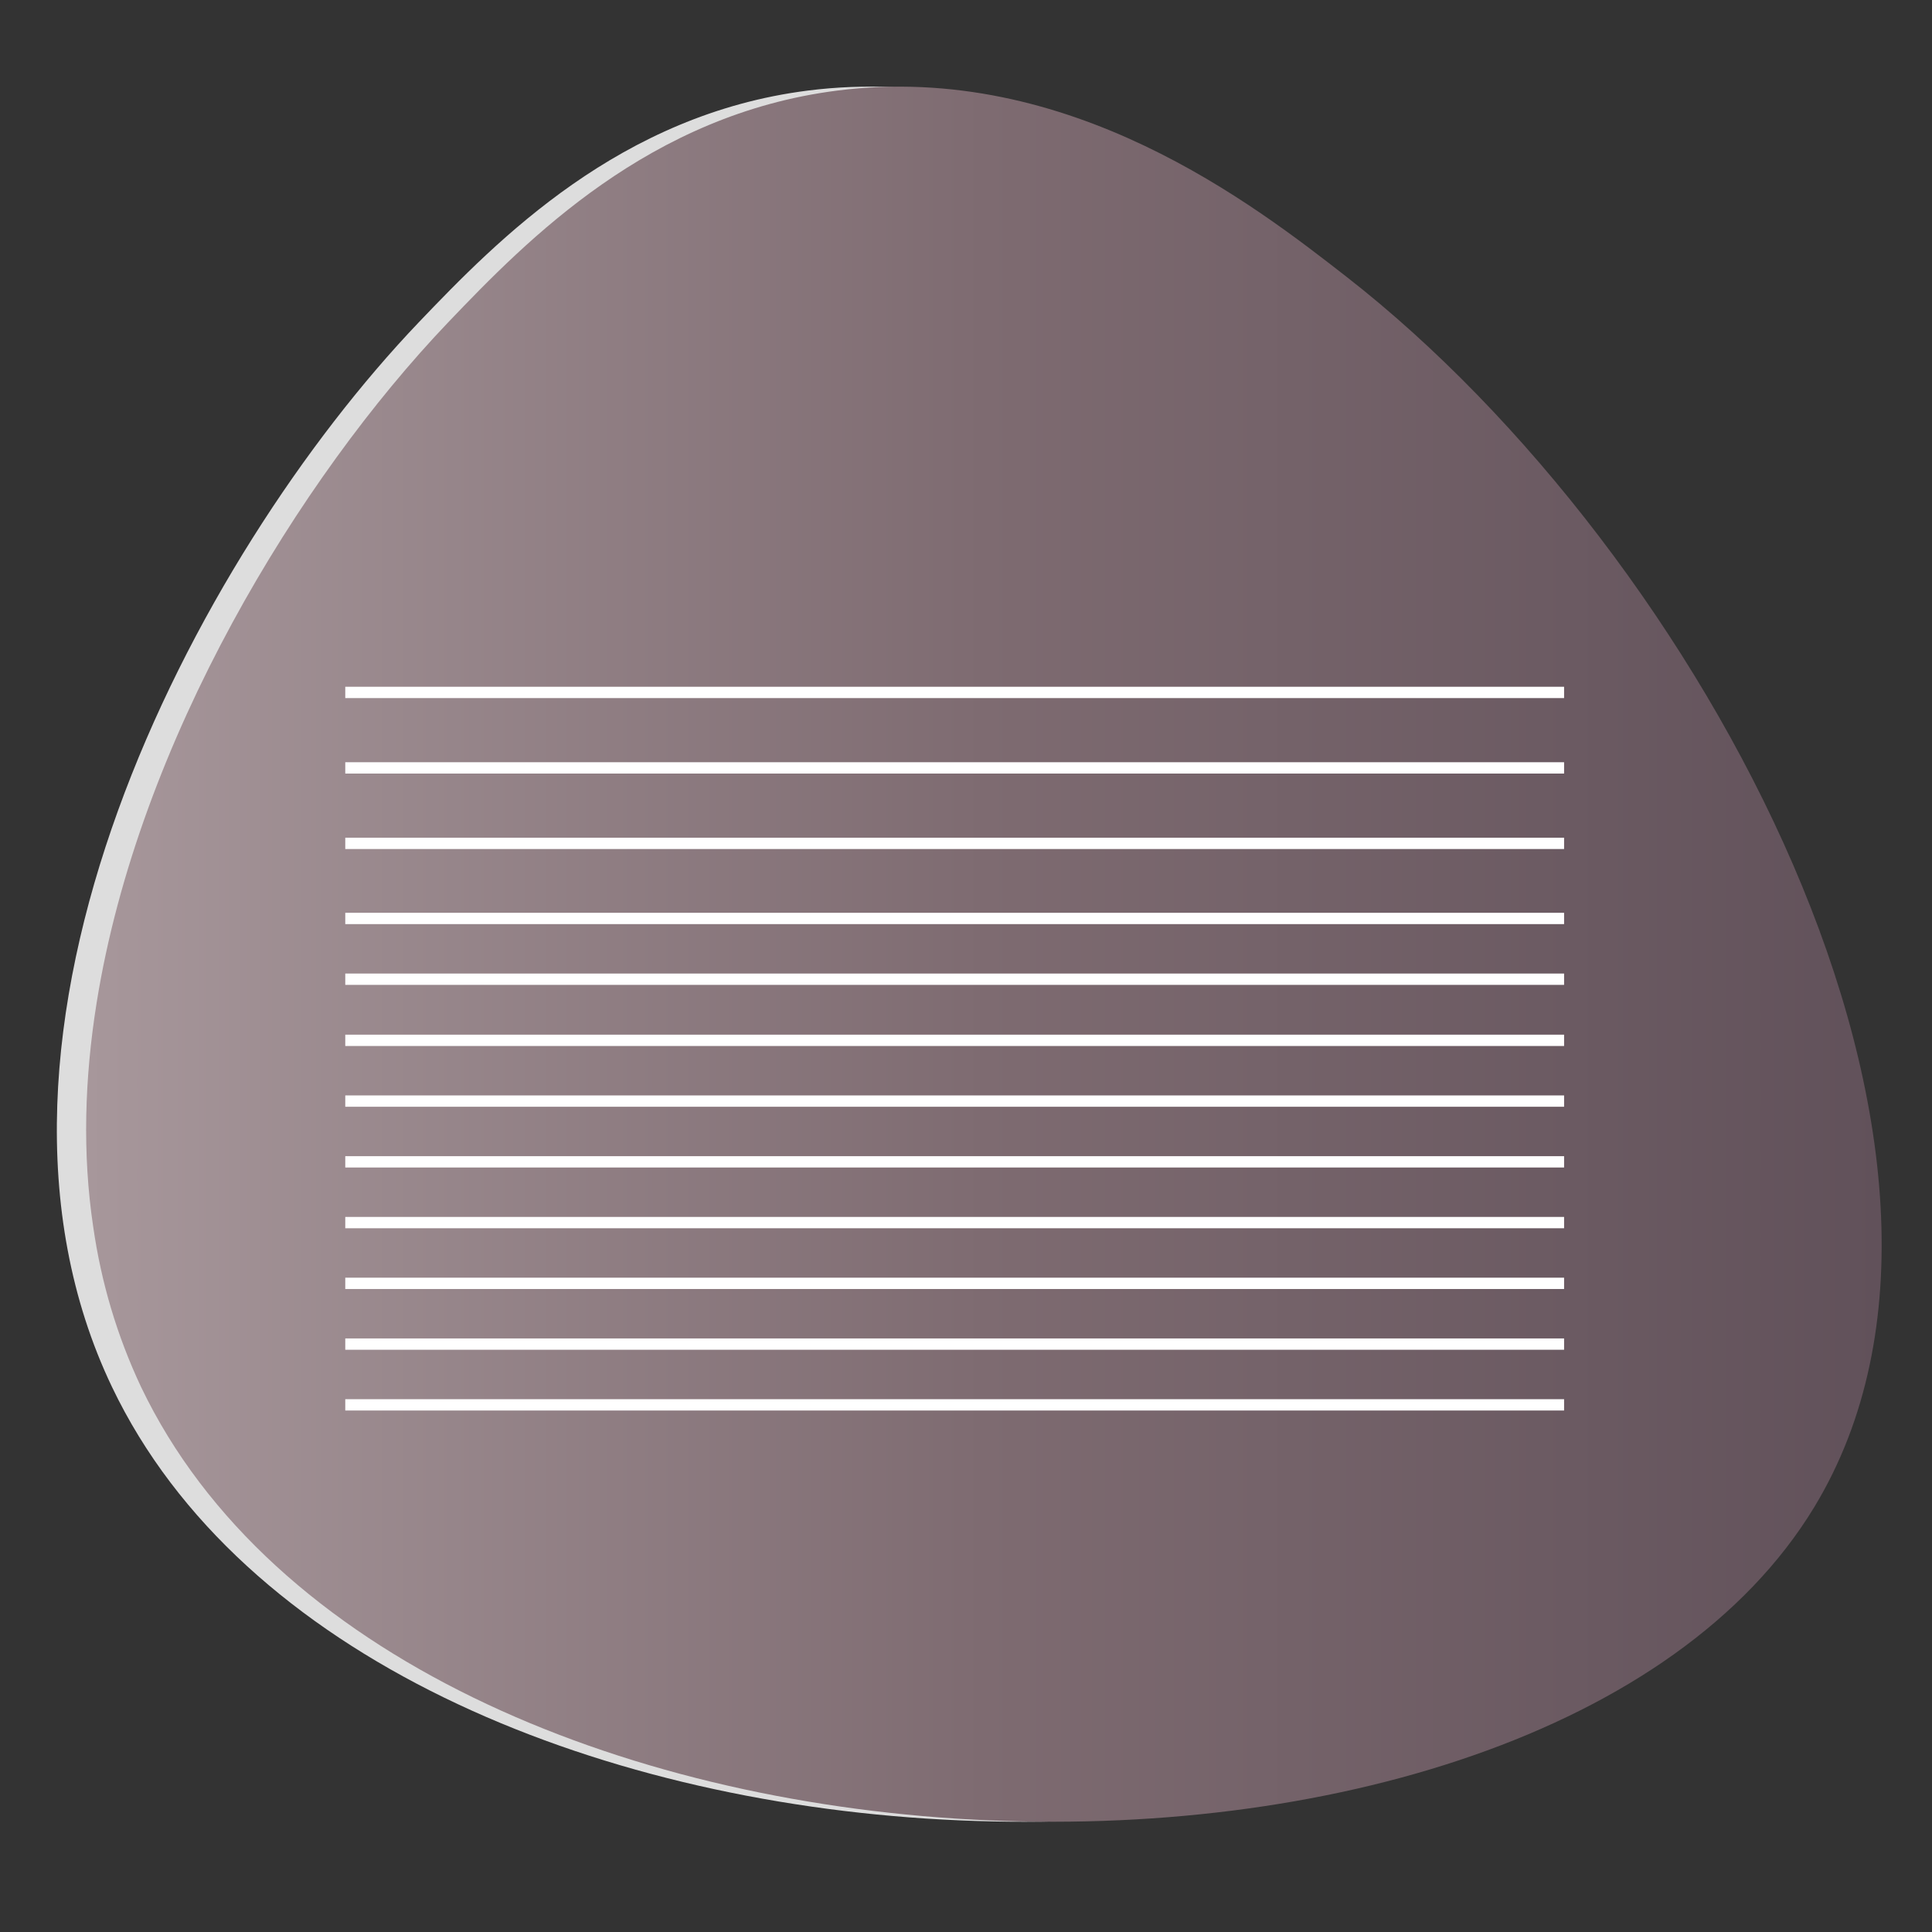 <?xml version="1.0" encoding="utf-8"?>
<!-- Generator: Adobe Illustrator 24.0.1, SVG Export Plug-In . SVG Version: 6.00 Build 0)  -->
<svg version="1.1" id="Layer_1" xmlns="http://www.w3.org/2000/svg" xmlns:xlink="http://www.w3.org/1999/xlink" x="0px" y="0px"
	 viewBox="0 0 512 512" style="enable-background:new 0 0 512 512;" xml:space="preserve">
<rect x="0" y="0" width="512" height="512" fill="#333333" stroke="none"/>
<style type="text/css">
	.st0{fill:#DDDDDD;}
	.st1{fill:url(#SVGID_1_);}
	.st2{fill:none;stroke:#FFFFFF;stroke-width:3;stroke-miterlimit:10;}
</style>
<path class="st0" d="M110.9,85.5C132,63.4,164.4,30.3,214.1,24c61.5-7.8,110.5,30.3,135,49.4c94.1,73.2,180.2,233.3,124,326
	c-72.8,120-374.9,111.4-443.4-31.8C-15,274.1,51.5,147.8,110.9,85.5z"/>
<linearGradient id="SVGID_1_" gradientUnits="userSpaceOnUse" x1="22.828" y1="252.872" x2="498.661" y2="252.872">
	<stop  offset="0" style="stop-color:#A7979B"/>
	<stop  offset="0.5" style="stop-color:#7E6B71"/>
	<stop  offset="1" style="stop-color:#61515A"/>
</linearGradient>
<path class="st1" d="M480.8,399.4C408,519.4,106,510.8,37.4,367.6C31,354,26.8,339.8,24.7,325.1c-2.9-19.3-2.3-39.3,0.9-59.3
	c11.1-69.4,53.7-139,93.1-180.3c21.1-22.1,53.5-55.2,103.2-61.5c61.5-7.8,110.5,30.3,135,49.4C450.9,146.7,537,306.7,480.8,399.4z"
	/>
<line class="st2" x1="91.5" y1="183.5" x2="414.5" y2="183.5"/>
<line class="st2" x1="91.5" y1="203.5" x2="414.5" y2="203.5"/>
<line class="st2" x1="91.5" y1="223.5" x2="414.5" y2="223.5"/>
<line class="st2" x1="91.5" y1="243.4" x2="414.5" y2="243.4"/>
<line class="st2" x1="91.5" y1="275.7" x2="414.5" y2="275.7"/>
<line class="st2" x1="91.5" y1="259.5" x2="414.5" y2="259.5"/>
<line class="st2" x1="91.5" y1="291.8" x2="414.5" y2="291.8"/>
<line class="st2" x1="91.5" y1="307.9" x2="414.5" y2="307.9"/>
<line class="st2" x1="91.5" y1="324" x2="414.5" y2="324"/>
<line class="st2" x1="91.5" y1="340.1" x2="414.5" y2="340.1"/>
<line class="st2" x1="91.5" y1="356.2" x2="414.5" y2="356.2"/>
<line class="st2" x1="91.5" y1="372.3" x2="414.5" y2="372.3"/>
</svg>
